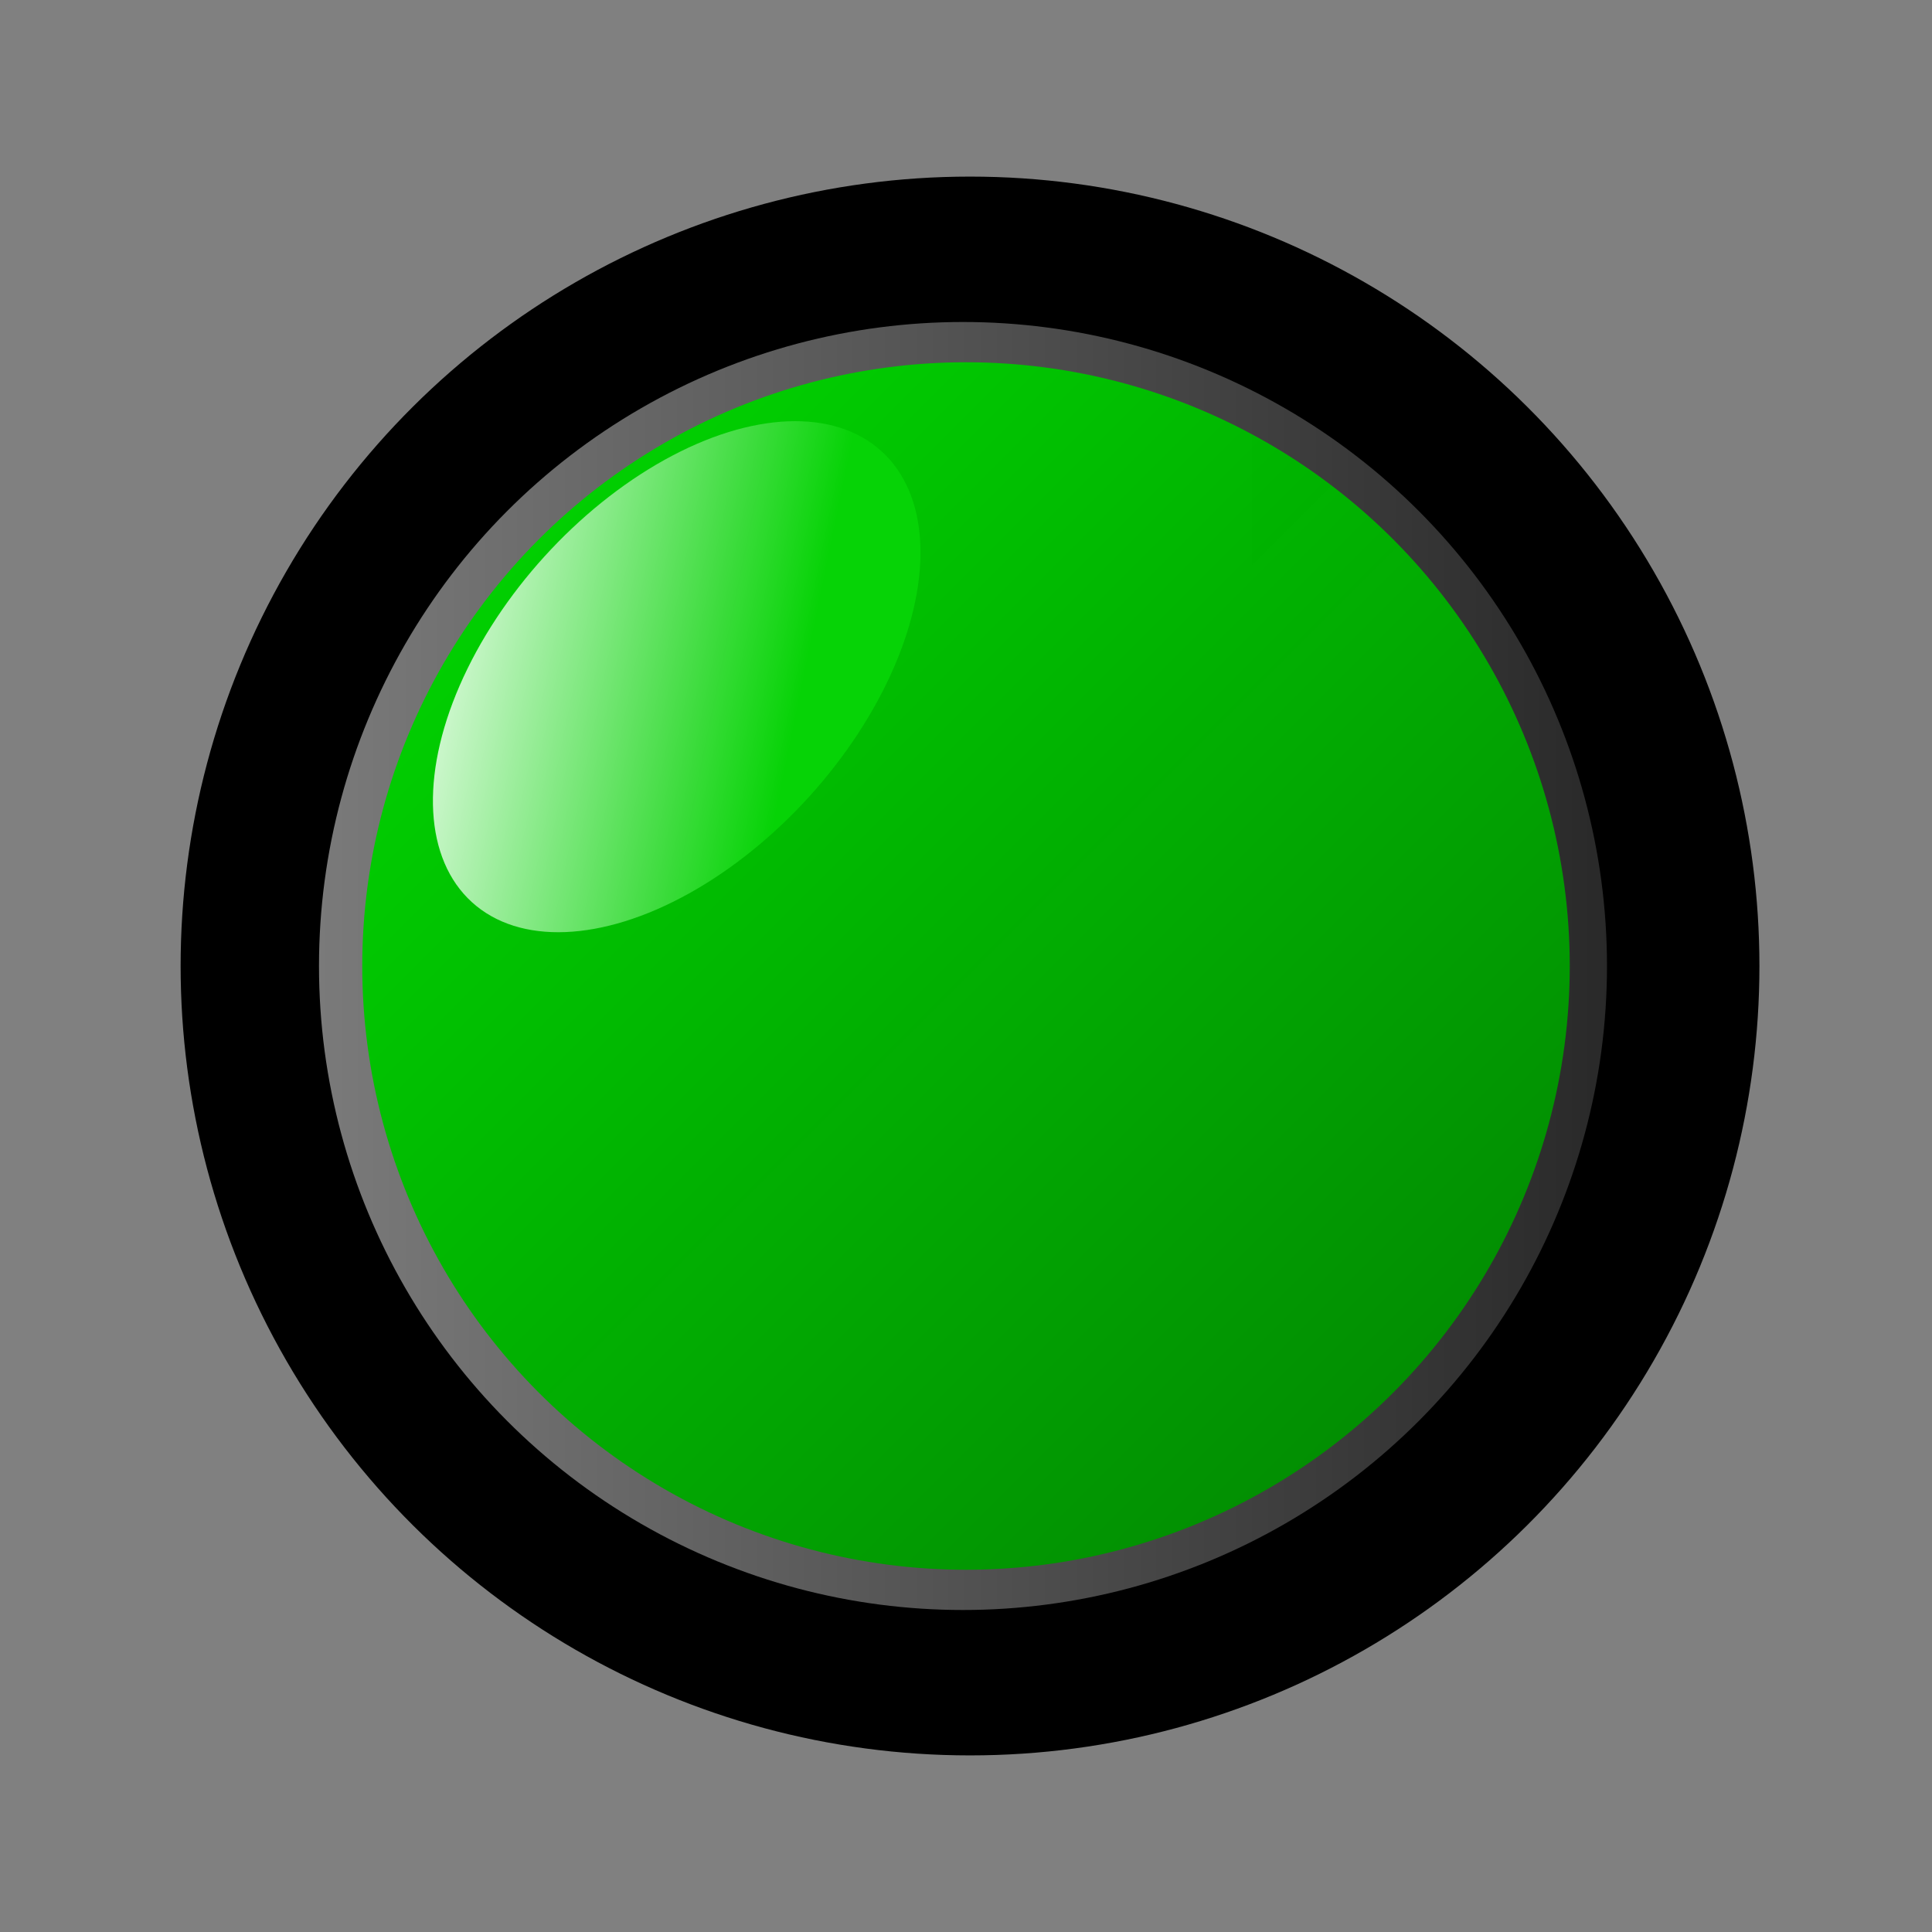<?xml version="1.0"?><svg width="480" height="480" xmlns="http://www.w3.org/2000/svg">
 <rect width="100%" height="100%" fill="#808080" stroke="none"/>
 <!-- Created with SVG-edit - http://svg-edit.googlecode.com/ -->
 <defs>
  <linearGradient y2="0" x2="1" y1="0" x1="0" id="svg_6">
   <stop offset="0" stop-color="#bfbfbf"/>
   <stop offset="1" stop-color="#404040"/>
  </linearGradient>
  <linearGradient spreadMethod="pad" y2="1" x2="1" y1="0" x1="0" id="svg_11">
   <stop offset="0" stop-opacity="0.992" stop-color="#00dd00"/>
   <stop offset="1" stop-opacity="0.988" stop-color="#018201"/>
  </linearGradient>
  <linearGradient spreadMethod="pad" y2="1" x2="1" y1="0" x1="0" id="svg_14">
   <stop offset="0" stop-opacity="0.996" stop-color="#ffffff"/>
   <stop offset="0.703" stop-opacity="0.984" stop-color="#06d306"/>
  </linearGradient>
 </defs>
 <g>
  <title>Layer 1</title>
  <circle transform="rotate(90 241 240)" id="svg_3" r="196.125" cy="240" cx="241" stroke-linecap="round" stroke-width="17.5" fill="#000000"/>
  <circle id="svg_7" r="160" cy="239.999" cx="239.253" fill-opacity="0.64" stroke-linecap="round" stroke-width="17.5" fill="url(#svg_6)"/>
  <circle id="svg_8" r="150" cy="240.002" cx="240.001" stroke-linecap="round" stroke-width="17.5" fill="url(#svg_11)"/>
  <ellipse transform="rotate(-47.763 168.124 168.124)" id="svg_20" ry="44.403" rx="75.676" cy="168.124" cx="168.124" stroke-linecap="round" stroke-width="17.5" fill="url(#svg_14)"/>
 </g>
</svg>